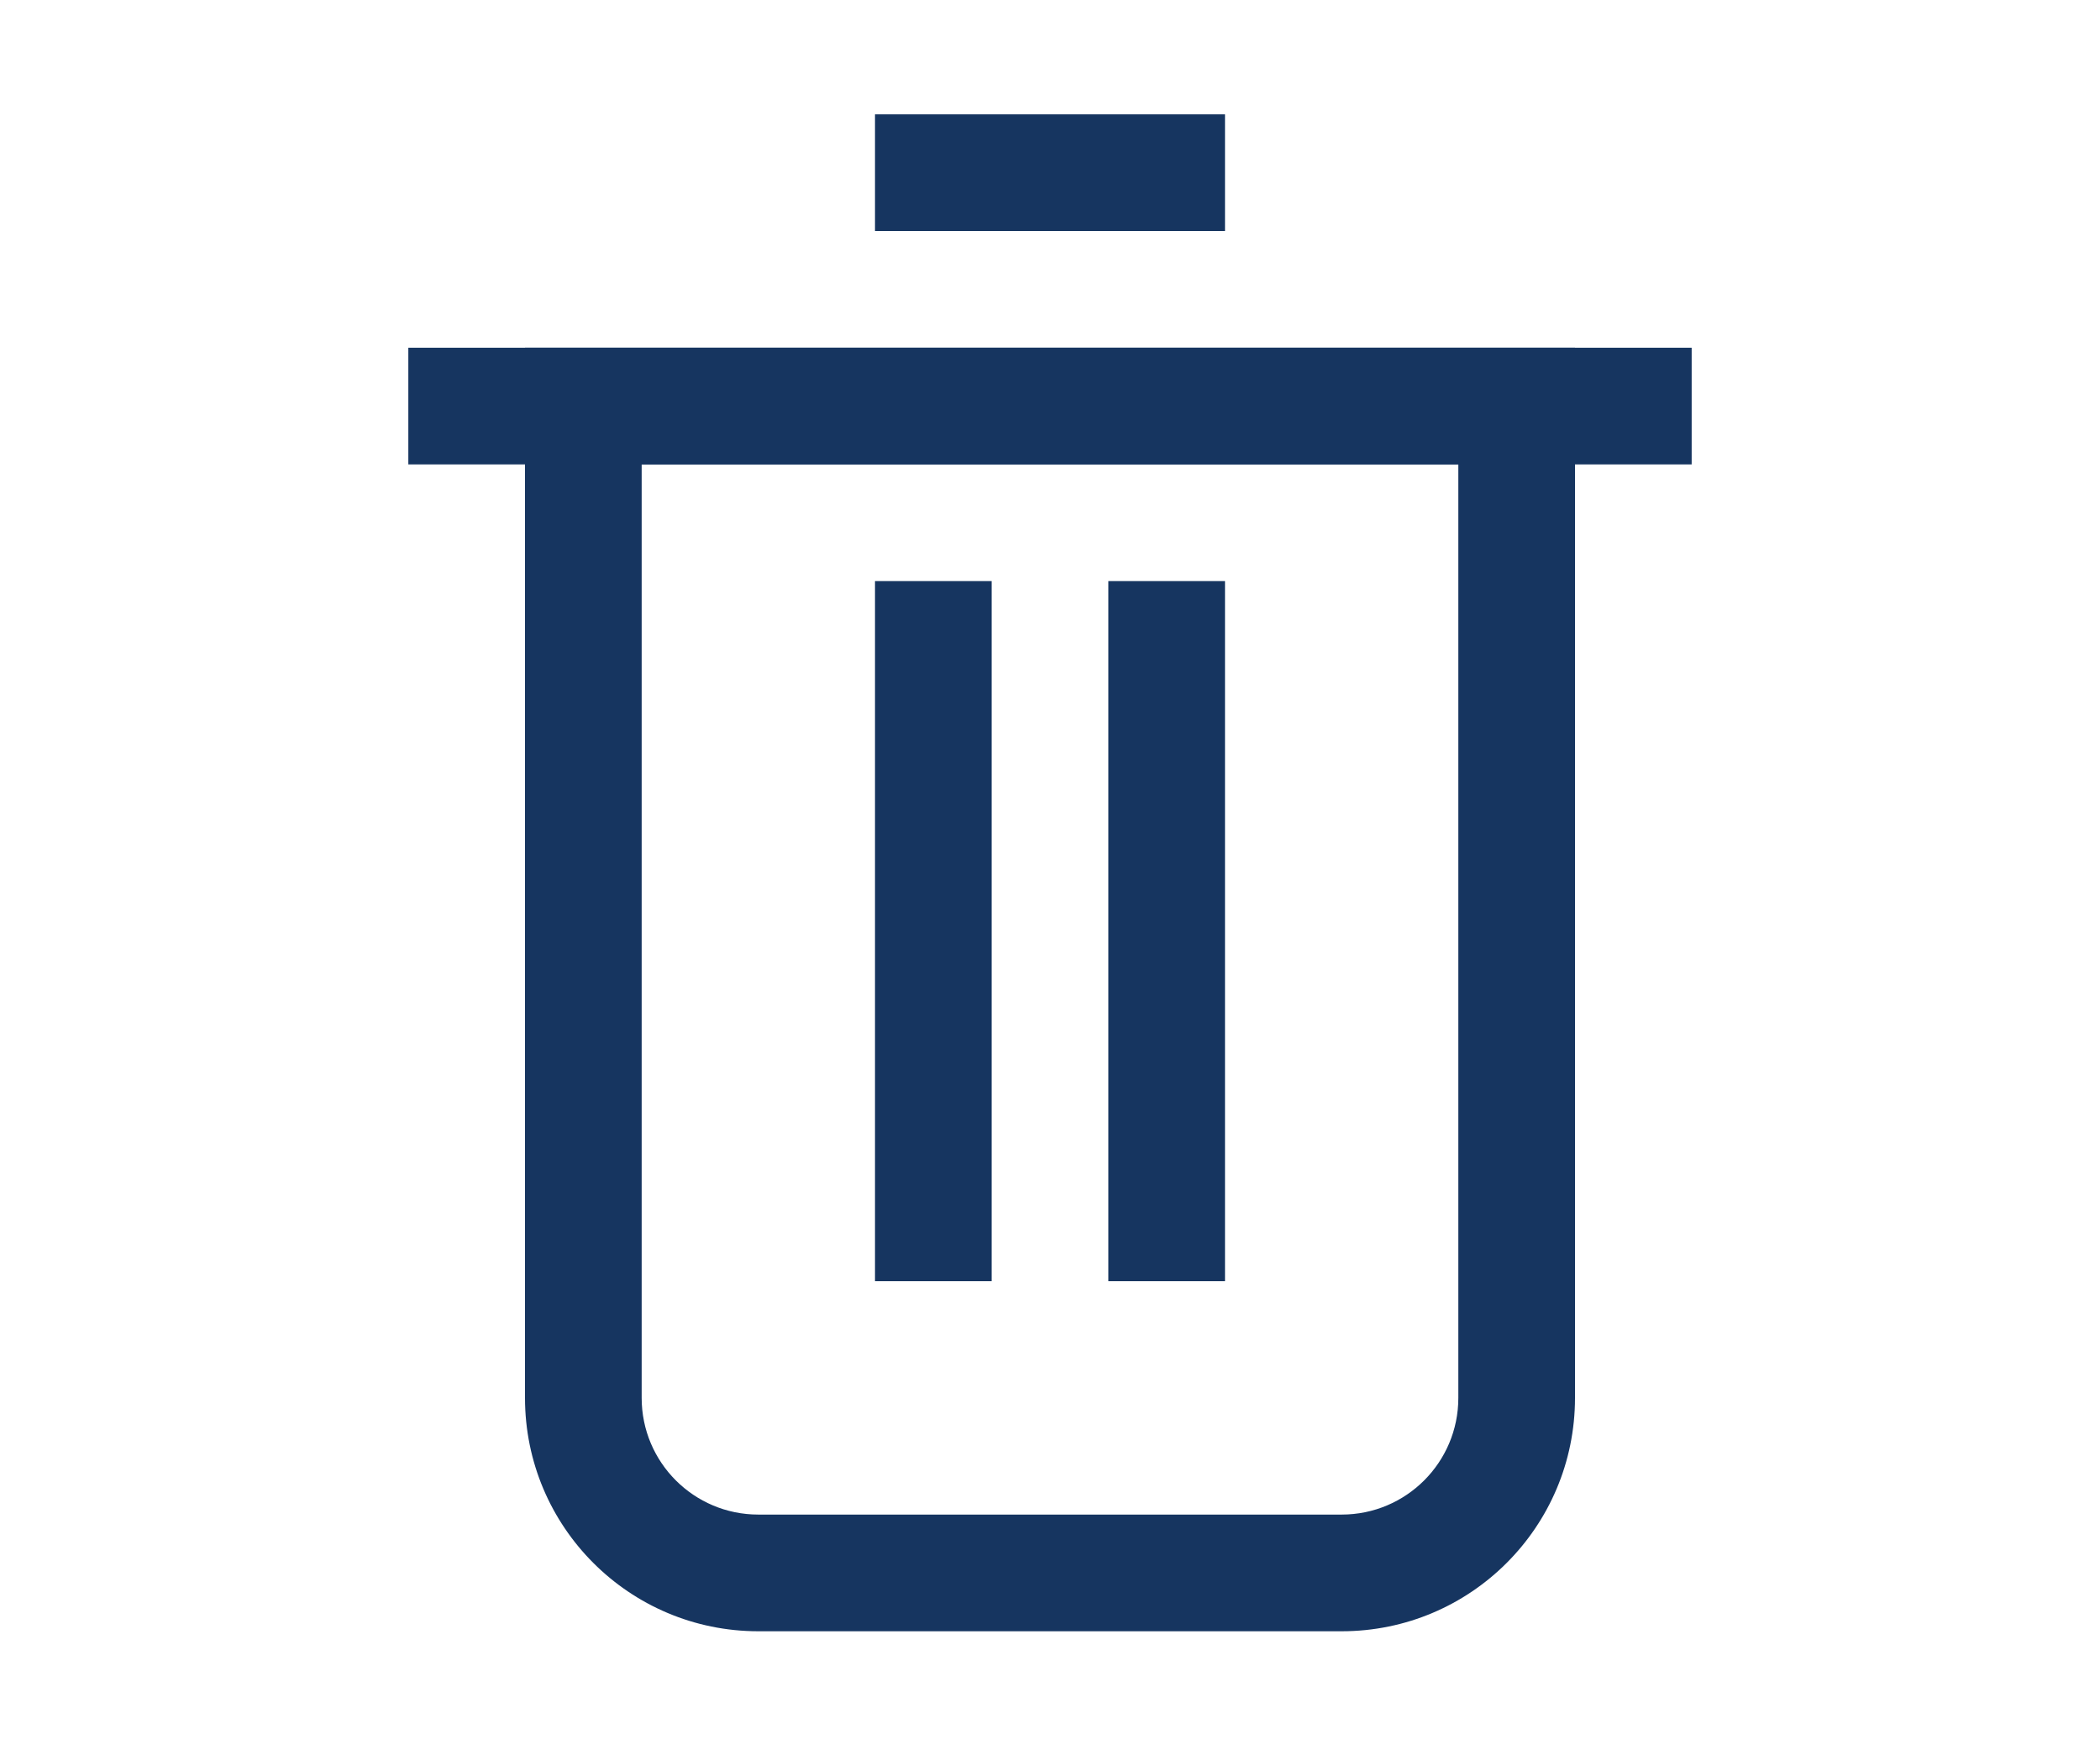<svg width="18" height="15" viewBox="0 0 18 15" fill="none" xmlns="http://www.w3.org/2000/svg">
<rect x="3.5" y="2.98" width="11" height="1" fill="#163560"/>
<rect x="7.5" y="0.98" width="3" height="1" fill="#163560"/>
<rect x="7.5" y="4.98" width="1" height="6" fill="#163560"/>
<rect x="9.5" y="4.98" width="1" height="6" fill="#163560"/>
<path fill-rule="evenodd" clip-rule="evenodd" d="M12.5 3.98H5.5V11.98C5.5 12.533 5.948 12.98 6.5 12.98H11.5C12.052 12.98 12.5 12.533 12.5 11.98V3.98ZM4.5 2.98V11.98C4.5 13.085 5.395 13.98 6.5 13.98H11.5C12.605 13.98 13.5 13.085 13.5 11.98V2.98H4.5Z" fill="#163560"/>
</svg>
